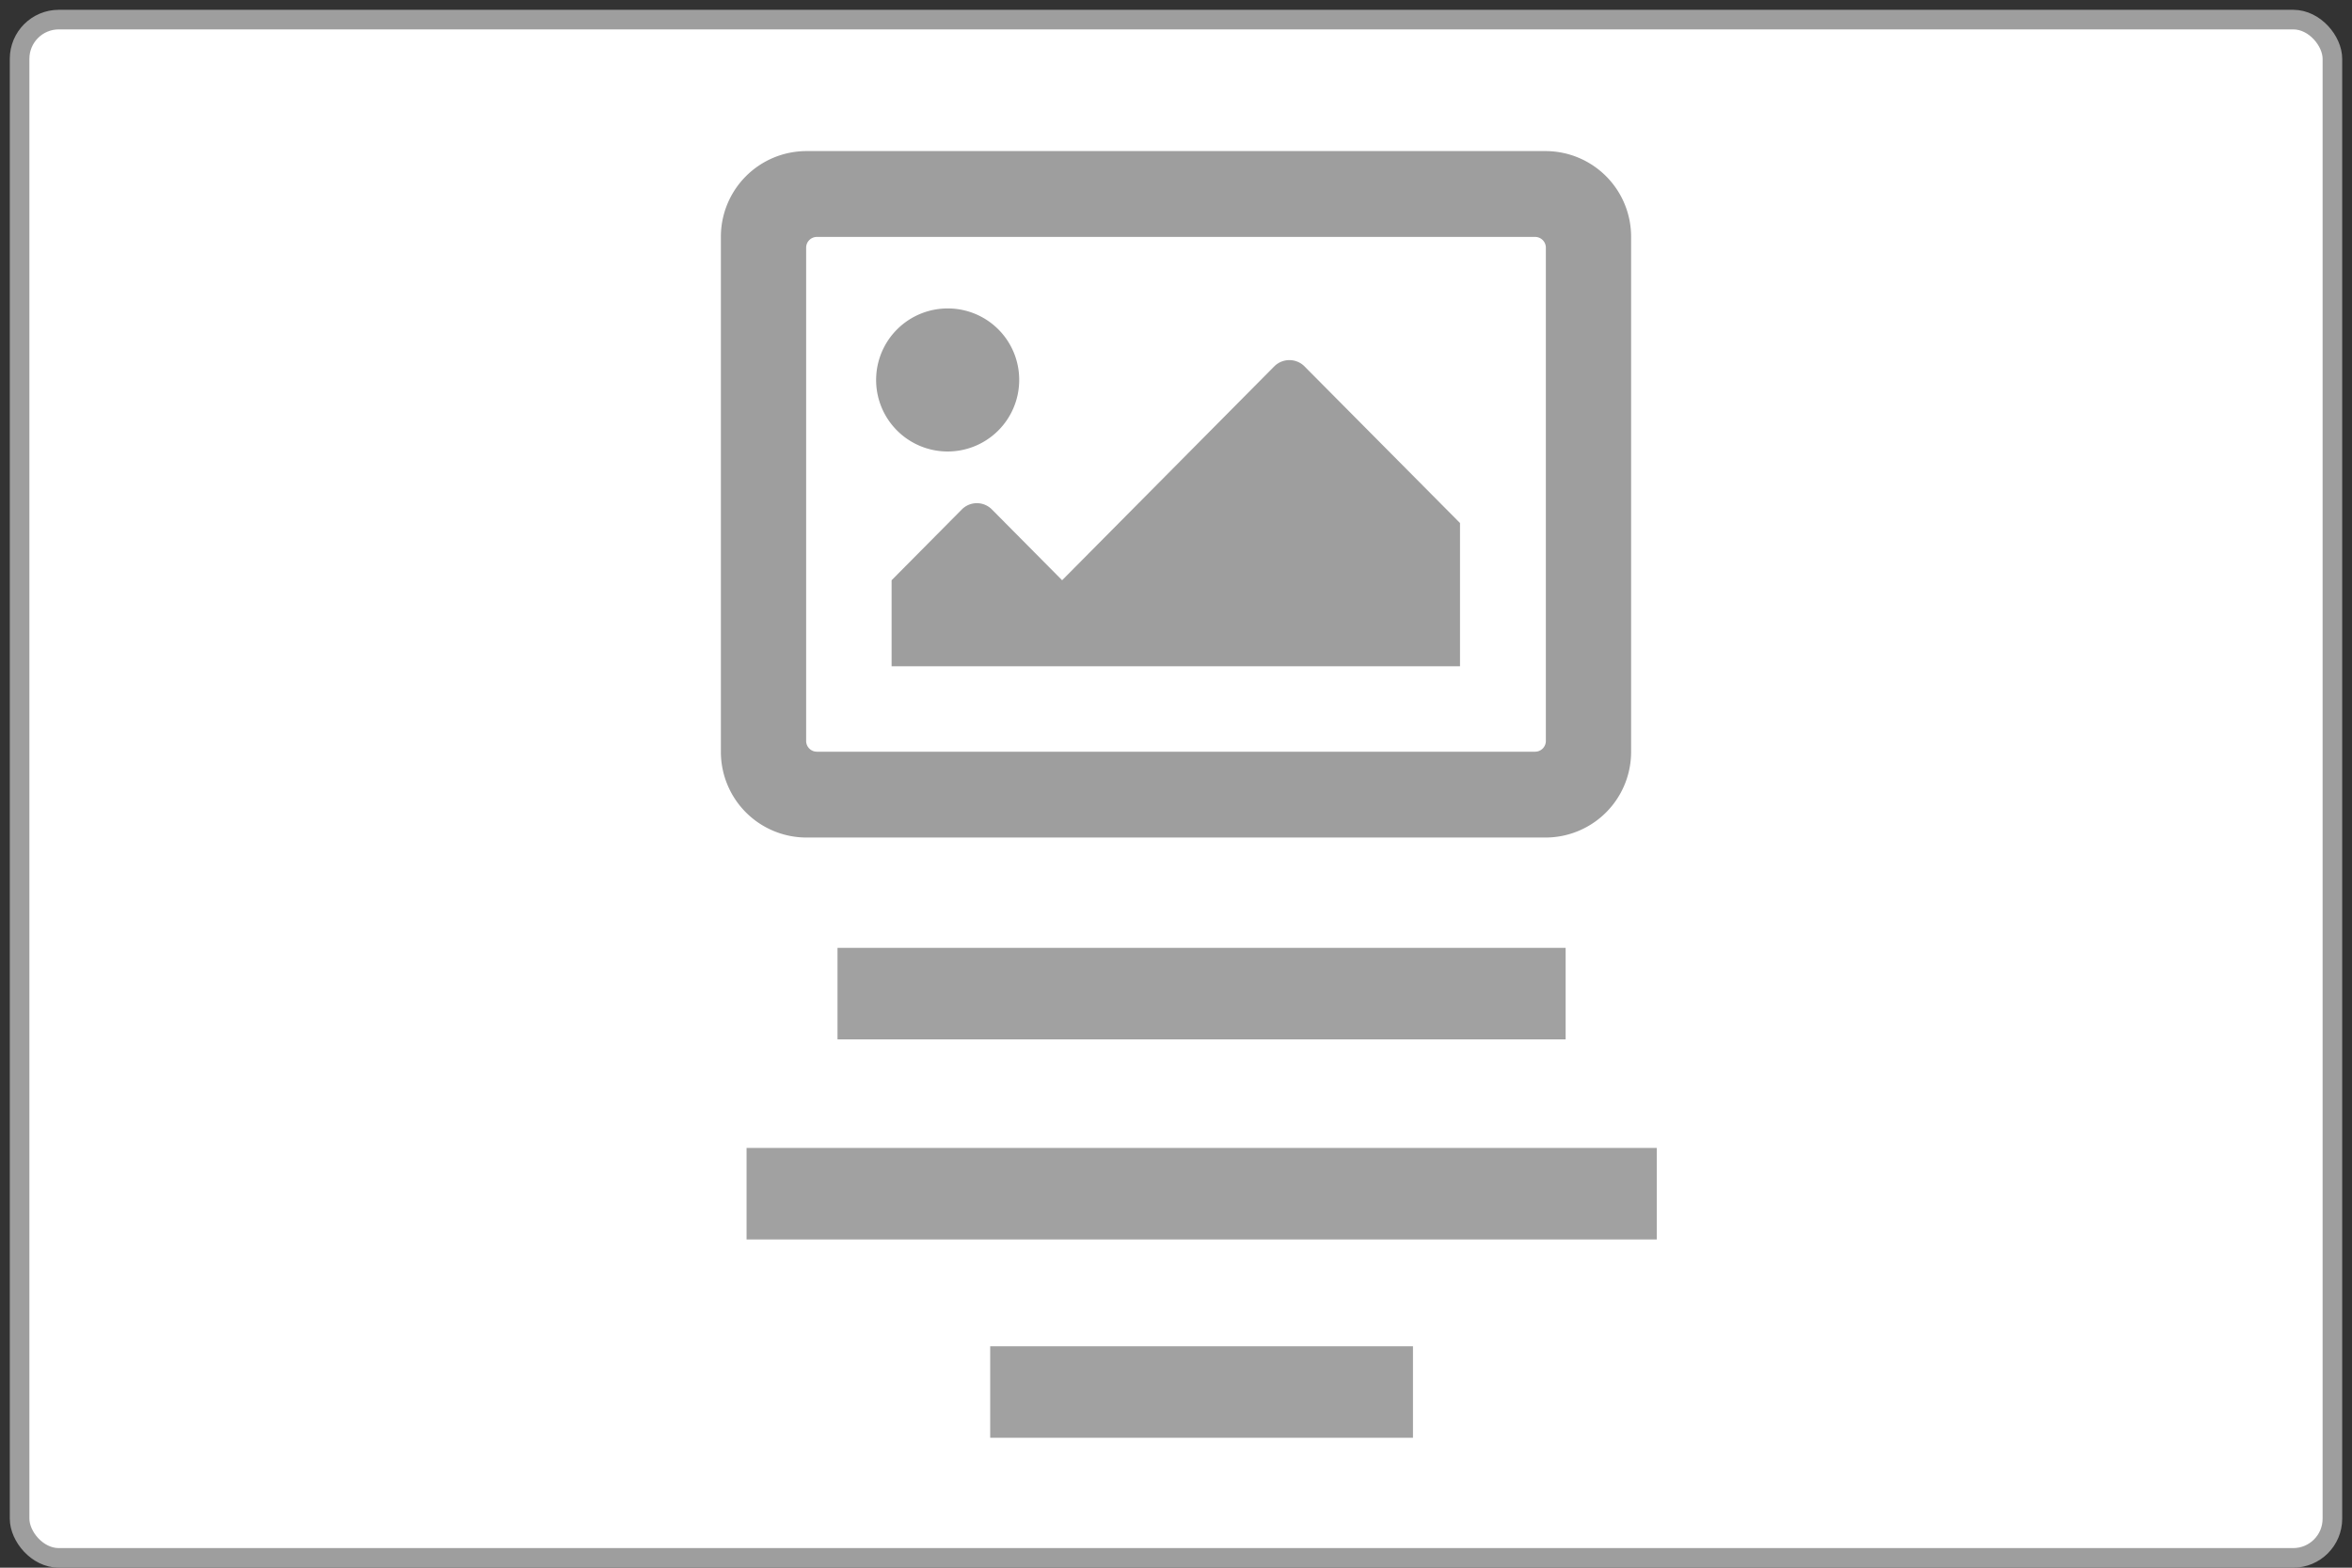 <svg id="Layer_1" data-name="Layer 1" xmlns="http://www.w3.org/2000/svg" viewBox="0 0 120 80"><rect x="0" y="0" width="120" height="80" fill="#333333" stroke="none"/><defs><style>.cls-1{fill:#fff;stroke:#9e9e9e;stroke-miterlimit:10;}.cls-2{fill:#9e9e9e;}.cls-3{fill:#a1a1a1;}</style></defs><rect class="cls-1" x="1" y="1" width="118" height="78.5" rx="2"/><path class="cls-2" d="M78.87,7.71H41.13a4.37,4.37,0,0,0-4.35,4.38V38.36a4.37,4.37,0,0,0,4.35,4.38H78.87a4.37,4.37,0,0,0,4.35-4.38V12.09A4.37,4.37,0,0,0,78.87,7.71Zm-.55,30.65H41.68a.55.55,0,0,1-.55-.54V12.64a.55.55,0,0,1,.55-.55H78.32a.55.55,0,0,1,.55.55V37.82A.55.55,0,0,1,78.32,38.36ZM48.39,15.74A3.65,3.65,0,1,0,52,19.39,3.64,3.64,0,0,0,48.39,15.74ZM45.49,34h29V26.69l-7.94-8a1.09,1.09,0,0,0-1.53,0L54.19,29.61,50.61,26a1.08,1.08,0,0,0-1.54,0l-3.58,3.61Z"/><rect class="cls-3" x="42.73" y="48.37" width="37.15" height="4.67"/><rect class="cls-3" x="50.52" y="68.7" width="21.57" height="4.67"/><rect class="cls-3" x="38.09" y="58.58" width="46.44" height="4.67"/></svg>